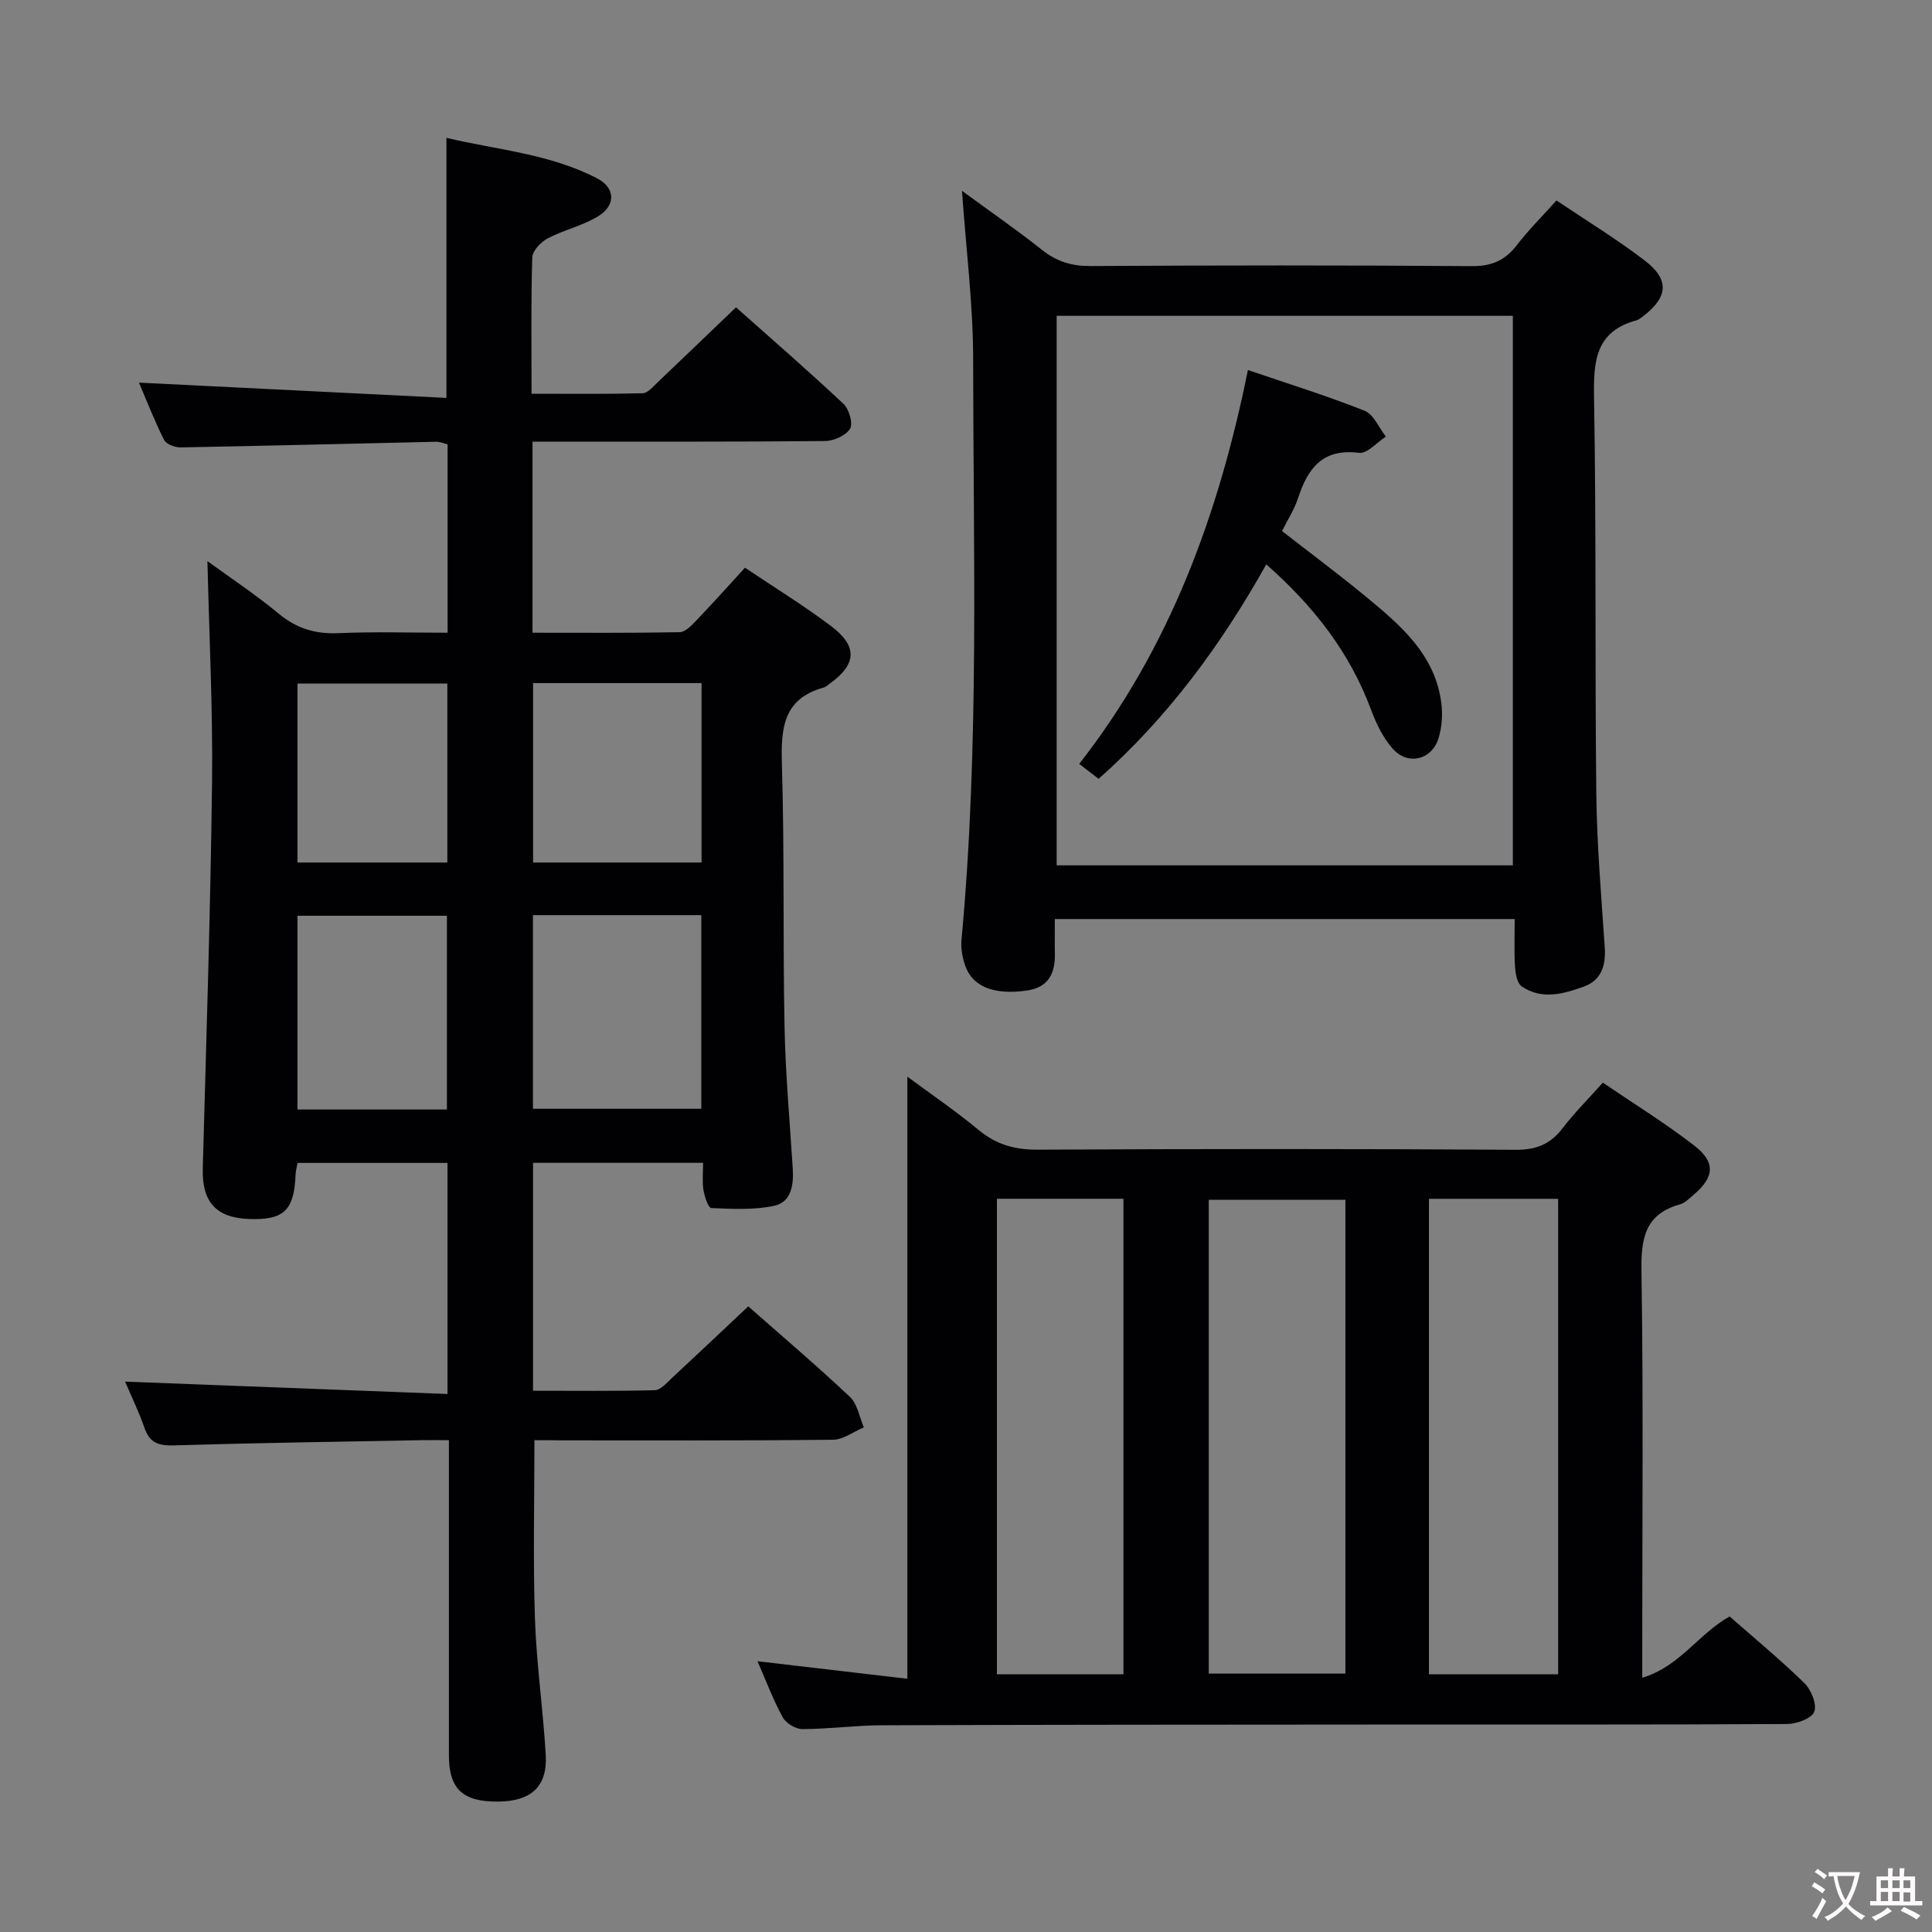 <svg enable-background="new 0 0 400 400" viewBox="0 0 400 400" xmlns="http://www.w3.org/2000/svg"><rect x="0" y="0" width="400" height="400" fill="#808080" stroke="none"/><g fill="#010103"><path d="m110.65 298.17c0 12.64-.3 24.75.1 36.84.31 9.46 1.69 18.87 2.24 28.33.37 6.54-3.01 9.59-9.81 9.66-7.37.07-10.23-2.58-10.24-9.59-.01-19.66 0-39.32 0-58.99 0-1.82 0-3.64 0-6.25-2.06 0-3.81-.03-5.57 0-17.14.32-34.28.57-51.42 1.08-3.11.09-4.95-.5-6.02-3.58-1.19-3.41-2.78-6.69-4.03-9.62 22.25.85 44.33 1.7 66.75 2.56 0-16.61 0-32.04 0-47.84-10.26 0-20.5 0-31.05 0-.15.85-.37 1.61-.4 2.39-.3 7.46-2.39 9.47-9.64 9.22-6.87-.24-9.77-3.58-9.58-10.5.73-26.61 1.6-53.23 1.92-79.84.18-15.23-.6-30.47-.95-45.86 4.74 3.45 9.98 6.92 14.8 10.91 3.71 3.06 7.57 4.21 12.33 4 7.44-.33 14.9-.09 22.59-.09 0-13.29 0-26.06 0-39.01-.8-.19-1.58-.55-2.36-.53-17.63.39-35.26.85-52.9 1.17-1.18.02-3-.67-3.45-1.56-2.04-4.09-3.7-8.37-5.19-11.85 21.25 1.05 42.38 2.1 63.66 3.16 0-18.57 0-35.8 0-53.84 10.47 2.49 21.4 3.29 31.2 8.39 3.81 1.98 3.89 5.6.19 7.86-3.2 1.96-7.07 2.8-10.42 4.56-1.41.75-3.16 2.56-3.2 3.94-.28 9.15-.15 18.3-.15 28.23 7.84 0 15.43.09 23.01-.1 1.05-.03 2.16-1.37 3.09-2.26 5.3-5.03 10.56-10.1 16.23-15.53 7.23 6.43 14.88 13.06 22.25 19.98 1.16 1.09 2.02 4.06 1.36 5.16-.86 1.41-3.38 2.53-5.19 2.54-18.16.18-36.32.11-54.49.12-1.95 0-3.9 0-6.06 0v39.57c10.27 0 20.37.08 30.47-.11 1.18-.02 2.49-1.43 3.47-2.45 3.32-3.47 6.52-7.05 10.05-10.9 6.11 4.1 12.19 7.83 17.86 12.11 5.53 4.18 5.24 7.92-.31 11.89-.41.29-.8.68-1.26.81-8.3 2.28-8.87 8.32-8.65 15.7.55 18.15.19 36.32.55 54.47.19 9.8 1.08 19.58 1.7 29.36.21 3.4-.25 6.99-3.85 7.77-4.19.9-8.67.64-13.01.47-.62-.03-1.41-2.39-1.63-3.75-.28-1.74-.07-3.56-.07-5.62-12.07 0-23.48 0-35.21 0v47.19c8.37 0 16.79.1 25.21-.11 1.18-.03 2.42-1.48 3.47-2.46 5.24-4.86 10.42-9.77 15.88-14.9 6.7 5.91 14.03 12.14 21.03 18.72 1.57 1.47 1.97 4.19 2.9 6.33-2.13.89-4.25 2.54-6.39 2.57-18.83.2-37.66.12-56.49.12-1.75-.04-3.54-.04-5.32-.04zm-.31-68.61h34.86c0-13.59 0-26.81 0-40.09-11.8 0-23.2 0-34.86 0zm.03-88.13v37.14h34.88c0-12.46 0-24.68 0-37.14-11.75 0-23.16 0-34.88 0zm-17.84 88.28c0-13.79 0-27 0-40.11-10.62 0-20.83 0-30.94 0v40.11zm.09-51.14c0-12.7 0-24.79 0-37.05-10.53 0-20.75 0-31.03 0v37.05z"/><path d="m156.83 343.94c10.78 1.26 21.05 2.46 31.03 3.63 0-42.23 0-83.24 0-124.66 4.77 3.54 9.94 7.05 14.74 11.03 3.67 3.05 7.52 4.11 12.27 4.09 32.98-.18 65.97-.19 98.95.02 4.29.03 7.19-1.18 9.72-4.49 2.41-3.15 5.25-5.98 8.31-9.41 6.41 4.36 12.91 8.38 18.92 13.02 4.49 3.47 4.17 6.56-.13 10.2-.88.75-1.79 1.7-2.84 1.99-7.4 2.07-8.06 7.26-7.95 14.05.4 25.82.16 51.64.16 77.46v6.49c7.75-2.3 11.63-9.08 18.09-12.69 5.16 4.54 10.54 8.97 15.5 13.82 1.4 1.37 2.62 4.42 2.01 5.93-.57 1.41-3.67 2.51-5.66 2.52-28.65.16-57.31.09-85.96.11-33.82.02-67.63.03-101.45.15-5.48.02-10.95.78-16.43.79-1.38 0-3.37-1.2-4.04-2.42-1.98-3.6-3.43-7.49-5.24-11.63zm93.43 2.56h28.29c0-32.99 0-65.56 0-98.1-9.62 0-18.86 0-28.29 0zm45.59-98.3v98.44h26.75c0-32.97 0-65.65 0-98.44-9.02 0-17.65 0-26.75 0zm-89.45-.01v98.45h26.2c0-32.98 0-65.66 0-98.45-8.87 0-17.33 0-26.2 0z"/><path d="m313.6 190.28c-31.99 0-63.25 0-95.21 0 0 2.49-.04 4.77.01 7.05.09 4.15-1.26 7.12-5.87 7.76-6.68.93-11.14-.74-12.7-5.17-.59-1.68-.93-3.6-.76-5.36 3.71-40.03 2.43-80.16 2.41-120.26-.01-11.25-1.45-22.5-2.31-34.79 5.87 4.3 11.35 8.09 16.57 12.23 3.04 2.41 6.13 3.36 10.03 3.34 26.32-.15 52.64-.18 78.96.02 4.11.03 6.88-1.19 9.32-4.35 2.41-3.14 5.25-5.95 8.2-9.25 6.25 4.21 12.48 8.01 18.25 12.42 5.22 3.99 4.88 7.6-.38 11.61-.39.3-.81.65-1.27.78-8.59 2.31-8.95 8.53-8.82 16.1.48 27.31.16 54.63.47 81.94.12 10.62 1.04 21.23 1.75 31.84.25 3.74-.73 6.77-4.34 8.08-4.22 1.52-8.71 2.79-12.86-.05-.94-.64-1.28-2.59-1.37-3.98-.21-3.12-.08-6.27-.08-9.96zm-94.83-11.12h94.45c0-38.14 0-75.85 0-113.77-31.61 0-62.84 0-94.45 0z"/><path d="m258.37 76.61c8.25 2.82 16.32 5.32 24.15 8.43 1.88.75 2.96 3.51 4.41 5.35-1.86 1.19-3.87 3.58-5.54 3.37-7.63-.98-10.67 3.28-12.69 9.5-.71 2.18-2.01 4.17-3.27 6.69 5.8 4.52 11.63 8.85 17.22 13.46 7.21 5.95 14.46 12.02 15.76 22.14.31 2.38.12 5-.57 7.28-1.36 4.48-6.32 5.72-9.45 2.23-2.03-2.26-3.46-5.25-4.54-8.14-4.4-11.85-11.85-21.41-21.68-30.07-9.35 16.67-20.38 31.69-34.71 44.4-1.24-.96-2.39-1.84-4.02-3.09 18.78-24.02 28.88-51.69 34.93-81.55z"/></g><path d="m377.9 391.2c-.2.3-.4.5-.6.8-.7-.6-1.4-1-2.2-1.5.2-.3.4-.5.5-.8.6.4 1.4.8 2.3 1.5zm-1.8 6.1c-.2-.2-.5-.4-.9-.6.4-.6.8-1.2 1.2-1.9s.7-1.3.9-1.9c.3.3.5.5.8.7-.7 1.3-1.4 2.6-2 3.7zm2.2-9c-.3.3-.5.5-.6.8-.6-.6-1.3-1.1-2-1.5.3-.3.5-.5.6-.7.6.5 1.3.9 2 1.4zm.3.2v-.9h2 4.5c-.3 1.3-.6 2.5-1 3.6s-.9 2.1-1.4 3c.4.5 1 1 1.6 1.4s1.2.8 1.9 1.1c-.3.2-.5.4-.8.8-.4-.3-1-.7-1.6-1.2s-1.2-1.1-1.6-1.6c-.5.6-1.1 1.1-1.7 1.6s-1.4.9-2.1 1.4c-.1-.3-.3-.5-.7-.8.6-.2 1.2-.5 1.9-1s1.4-1.1 2-1.8c-.5-.8-.9-1.6-1.2-2.5s-.6-2-.8-3.2c-.4.1-.7.1-1 .1zm2.5 2.7c.3 1 .7 1.7 1 2.2.3-.5.6-1.1 1-2s.6-1.9.9-3h-3.2-.4c.1.9.3 1.8.7 2.8z" fill="#fcfafa"/><path d="m396.5 388.5v1.5 3.6h1.5v.9c-.4 0-1 0-1.7 0h-7.9c-.5 0-.9 0-1.2 0v-.9h1.3v-3.5c0-.7 0-1.2 0-1.6h2.4c0-.8 0-1.4 0-1.7h1c0 .3-.1.8-.1 1.7h1.5c0-.8 0-1.4 0-1.7h1c0 .3-.1.9-.1 1.7zm-8.2 9.2c-.2-.3-.5-.5-.8-.8.8-.3 1.4-.6 1.9-.9s1-.7 1.4-1.1c.3.3.6.5.9.8-1.6 1-2.8 1.6-3.4 2zm2.6-6.8v-1.6h-1.5v1.6zm0 2.7v-1.9h-1.5v1.9zm2.4-2.7v-1.6h-1.5v1.6zm0 2.7v-1.9h-1.5v1.9zm.2 2 .7-.8c.4.2.9.5 1.6.8s1.3.7 1.8 1c-.3.3-.5.5-.8.8-.4-.3-1.5-1-3.3-1.8zm2-4.7v-1.6h-1.4v1.6zm0 2.8v-1.9h-1.4v1.9z" fill="#fcfafa"/></svg>